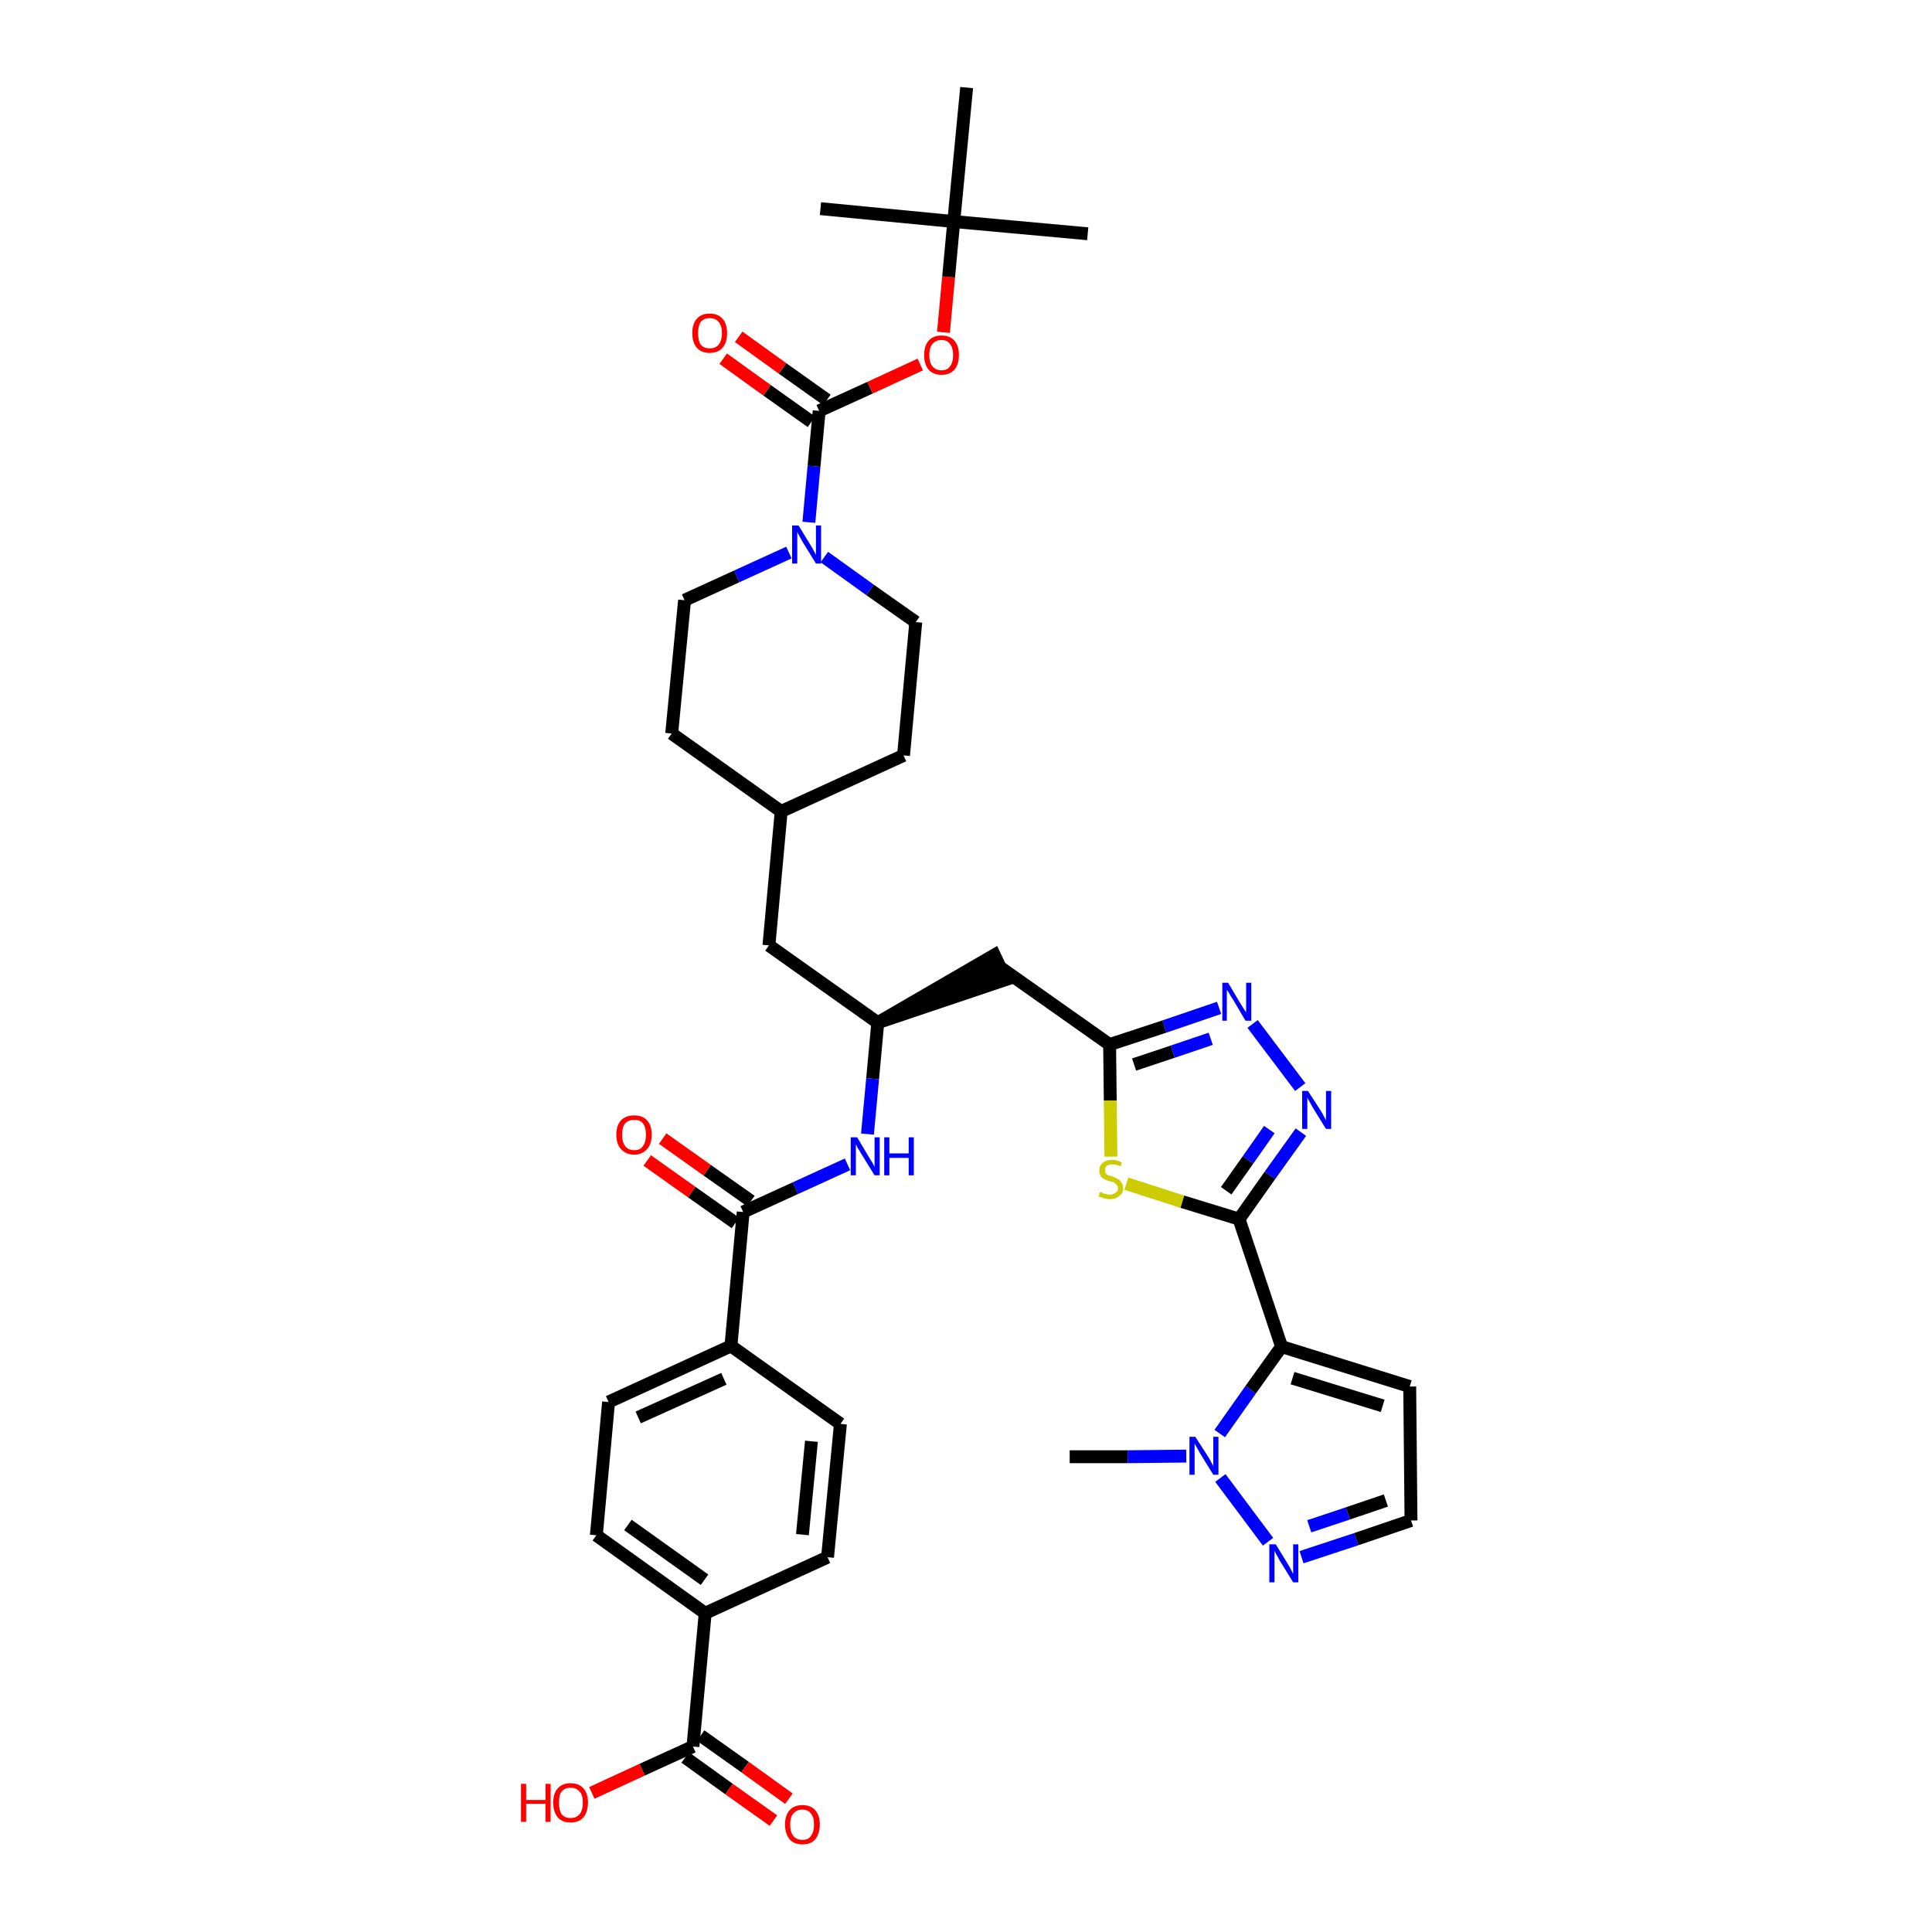 <?xml version='1.0' encoding='iso-8859-1'?>
<svg version='1.1' baseProfile='full'
              xmlns='http://www.w3.org/2000/svg'
                      xmlns:rdkit='http://www.rdkit.org/xml'
                      xmlns:xlink='http://www.w3.org/1999/xlink'
                  xml:space='preserve'
width='300px' height='300px' viewBox='0 0 300 300'>
<!-- END OF HEADER -->
<path class='bond-0 atom-0 atom-1' d='M 166.1,226.2 L 175.1,226.2' style='fill:none;fill-rule:evenodd;stroke:#000000;stroke-width:2.0px;stroke-linecap:butt;stroke-linejoin:miter;stroke-opacity:1' />
<path class='bond-0 atom-0 atom-1' d='M 175.1,226.2 L 184.2,226.1' style='fill:none;fill-rule:evenodd;stroke:#0000FF;stroke-width:2.0px;stroke-linecap:butt;stroke-linejoin:miter;stroke-opacity:1' />
<path class='bond-1 atom-1 atom-2' d='M 189.5,229.5 L 196.9,239.4' style='fill:none;fill-rule:evenodd;stroke:#0000FF;stroke-width:2.0px;stroke-linecap:butt;stroke-linejoin:miter;stroke-opacity:1' />
<path class='bond-38 atom-5 atom-1' d='M 199.0,209.1 L 194.2,215.8' style='fill:none;fill-rule:evenodd;stroke:#000000;stroke-width:2.0px;stroke-linecap:butt;stroke-linejoin:miter;stroke-opacity:1' />
<path class='bond-38 atom-5 atom-1' d='M 194.2,215.8 L 189.4,222.6' style='fill:none;fill-rule:evenodd;stroke:#0000FF;stroke-width:2.0px;stroke-linecap:butt;stroke-linejoin:miter;stroke-opacity:1' />
<path class='bond-2 atom-2 atom-3' d='M 202.1,241.8 L 210.6,239.0' style='fill:none;fill-rule:evenodd;stroke:#0000FF;stroke-width:2.0px;stroke-linecap:butt;stroke-linejoin:miter;stroke-opacity:1' />
<path class='bond-2 atom-2 atom-3' d='M 210.6,239.0 L 219.1,236.1' style='fill:none;fill-rule:evenodd;stroke:#000000;stroke-width:2.0px;stroke-linecap:butt;stroke-linejoin:miter;stroke-opacity:1' />
<path class='bond-2 atom-2 atom-3' d='M 203.3,237.0 L 209.3,235.0' style='fill:none;fill-rule:evenodd;stroke:#0000FF;stroke-width:2.0px;stroke-linecap:butt;stroke-linejoin:miter;stroke-opacity:1' />
<path class='bond-2 atom-2 atom-3' d='M 209.3,235.0 L 215.2,233.0' style='fill:none;fill-rule:evenodd;stroke:#000000;stroke-width:2.0px;stroke-linecap:butt;stroke-linejoin:miter;stroke-opacity:1' />
<path class='bond-3 atom-3 atom-4' d='M 219.1,236.1 L 218.9,215.3' style='fill:none;fill-rule:evenodd;stroke:#000000;stroke-width:2.0px;stroke-linecap:butt;stroke-linejoin:miter;stroke-opacity:1' />
<path class='bond-4 atom-4 atom-5' d='M 218.9,215.3 L 199.0,209.1' style='fill:none;fill-rule:evenodd;stroke:#000000;stroke-width:2.0px;stroke-linecap:butt;stroke-linejoin:miter;stroke-opacity:1' />
<path class='bond-4 atom-4 atom-5' d='M 214.7,218.3 L 200.7,214.0' style='fill:none;fill-rule:evenodd;stroke:#000000;stroke-width:2.0px;stroke-linecap:butt;stroke-linejoin:miter;stroke-opacity:1' />
<path class='bond-5 atom-5 atom-6' d='M 199.0,209.1 L 192.4,189.3' style='fill:none;fill-rule:evenodd;stroke:#000000;stroke-width:2.0px;stroke-linecap:butt;stroke-linejoin:miter;stroke-opacity:1' />
<path class='bond-6 atom-6 atom-7' d='M 192.4,189.3 L 197.2,182.5' style='fill:none;fill-rule:evenodd;stroke:#000000;stroke-width:2.0px;stroke-linecap:butt;stroke-linejoin:miter;stroke-opacity:1' />
<path class='bond-6 atom-6 atom-7' d='M 197.2,182.5 L 202.0,175.8' style='fill:none;fill-rule:evenodd;stroke:#0000FF;stroke-width:2.0px;stroke-linecap:butt;stroke-linejoin:miter;stroke-opacity:1' />
<path class='bond-6 atom-6 atom-7' d='M 190.4,184.9 L 193.8,180.1' style='fill:none;fill-rule:evenodd;stroke:#000000;stroke-width:2.0px;stroke-linecap:butt;stroke-linejoin:miter;stroke-opacity:1' />
<path class='bond-6 atom-6 atom-7' d='M 193.8,180.1 L 197.1,175.4' style='fill:none;fill-rule:evenodd;stroke:#0000FF;stroke-width:2.0px;stroke-linecap:butt;stroke-linejoin:miter;stroke-opacity:1' />
<path class='bond-39 atom-38 atom-6' d='M 174.9,183.8 L 183.6,186.6' style='fill:none;fill-rule:evenodd;stroke:#CCCC00;stroke-width:2.0px;stroke-linecap:butt;stroke-linejoin:miter;stroke-opacity:1' />
<path class='bond-39 atom-38 atom-6' d='M 183.6,186.6 L 192.4,189.3' style='fill:none;fill-rule:evenodd;stroke:#000000;stroke-width:2.0px;stroke-linecap:butt;stroke-linejoin:miter;stroke-opacity:1' />
<path class='bond-7 atom-7 atom-8' d='M 201.9,168.8 L 194.5,159.0' style='fill:none;fill-rule:evenodd;stroke:#0000FF;stroke-width:2.0px;stroke-linecap:butt;stroke-linejoin:miter;stroke-opacity:1' />
<path class='bond-8 atom-8 atom-9' d='M 189.3,156.5 L 180.8,159.4' style='fill:none;fill-rule:evenodd;stroke:#0000FF;stroke-width:2.0px;stroke-linecap:butt;stroke-linejoin:miter;stroke-opacity:1' />
<path class='bond-8 atom-8 atom-9' d='M 180.8,159.4 L 172.3,162.2' style='fill:none;fill-rule:evenodd;stroke:#000000;stroke-width:2.0px;stroke-linecap:butt;stroke-linejoin:miter;stroke-opacity:1' />
<path class='bond-8 atom-8 atom-9' d='M 188.0,161.3 L 182.1,163.3' style='fill:none;fill-rule:evenodd;stroke:#0000FF;stroke-width:2.0px;stroke-linecap:butt;stroke-linejoin:miter;stroke-opacity:1' />
<path class='bond-8 atom-8 atom-9' d='M 182.1,163.3 L 176.1,165.3' style='fill:none;fill-rule:evenodd;stroke:#000000;stroke-width:2.0px;stroke-linecap:butt;stroke-linejoin:miter;stroke-opacity:1' />
<path class='bond-9 atom-9 atom-10' d='M 172.3,162.2 L 155.3,150.2' style='fill:none;fill-rule:evenodd;stroke:#000000;stroke-width:2.0px;stroke-linecap:butt;stroke-linejoin:miter;stroke-opacity:1' />
<path class='bond-37 atom-9 atom-38' d='M 172.3,162.2 L 172.4,170.9' style='fill:none;fill-rule:evenodd;stroke:#000000;stroke-width:2.0px;stroke-linecap:butt;stroke-linejoin:miter;stroke-opacity:1' />
<path class='bond-37 atom-9 atom-38' d='M 172.4,170.9 L 172.5,179.6' style='fill:none;fill-rule:evenodd;stroke:#CCCC00;stroke-width:2.0px;stroke-linecap:butt;stroke-linejoin:miter;stroke-opacity:1' />
<path class='bond-10 atom-11 atom-10' d='M 136.3,158.8 L 156.2,152.1 L 154.4,148.3 Z' style='fill:#000000;fill-rule:evenodd;fill-opacity:1;stroke:#000000;stroke-width:2.0px;stroke-linecap:butt;stroke-linejoin:miter;stroke-opacity:1;' />
<path class='bond-11 atom-11 atom-12' d='M 136.3,158.8 L 119.4,146.8' style='fill:none;fill-rule:evenodd;stroke:#000000;stroke-width:2.0px;stroke-linecap:butt;stroke-linejoin:miter;stroke-opacity:1' />
<path class='bond-25 atom-11 atom-26' d='M 136.3,158.8 L 135.5,167.5' style='fill:none;fill-rule:evenodd;stroke:#000000;stroke-width:2.0px;stroke-linecap:butt;stroke-linejoin:miter;stroke-opacity:1' />
<path class='bond-25 atom-11 atom-26' d='M 135.5,167.5 L 134.7,176.1' style='fill:none;fill-rule:evenodd;stroke:#0000FF;stroke-width:2.0px;stroke-linecap:butt;stroke-linejoin:miter;stroke-opacity:1' />
<path class='bond-12 atom-12 atom-13' d='M 119.4,146.8 L 121.3,126.0' style='fill:none;fill-rule:evenodd;stroke:#000000;stroke-width:2.0px;stroke-linecap:butt;stroke-linejoin:miter;stroke-opacity:1' />
<path class='bond-13 atom-13 atom-14' d='M 121.3,126.0 L 140.3,117.3' style='fill:none;fill-rule:evenodd;stroke:#000000;stroke-width:2.0px;stroke-linecap:butt;stroke-linejoin:miter;stroke-opacity:1' />
<path class='bond-40 atom-25 atom-13' d='M 104.3,113.9 L 121.3,126.0' style='fill:none;fill-rule:evenodd;stroke:#000000;stroke-width:2.0px;stroke-linecap:butt;stroke-linejoin:miter;stroke-opacity:1' />
<path class='bond-14 atom-14 atom-15' d='M 140.3,117.3 L 142.2,96.6' style='fill:none;fill-rule:evenodd;stroke:#000000;stroke-width:2.0px;stroke-linecap:butt;stroke-linejoin:miter;stroke-opacity:1' />
<path class='bond-15 atom-15 atom-16' d='M 142.2,96.6 L 135.1,91.6' style='fill:none;fill-rule:evenodd;stroke:#000000;stroke-width:2.0px;stroke-linecap:butt;stroke-linejoin:miter;stroke-opacity:1' />
<path class='bond-15 atom-15 atom-16' d='M 135.1,91.6 L 128.0,86.5' style='fill:none;fill-rule:evenodd;stroke:#0000FF;stroke-width:2.0px;stroke-linecap:butt;stroke-linejoin:miter;stroke-opacity:1' />
<path class='bond-16 atom-16 atom-17' d='M 125.6,81.1 L 126.4,72.4' style='fill:none;fill-rule:evenodd;stroke:#0000FF;stroke-width:2.0px;stroke-linecap:butt;stroke-linejoin:miter;stroke-opacity:1' />
<path class='bond-16 atom-16 atom-17' d='M 126.4,72.4 L 127.2,63.8' style='fill:none;fill-rule:evenodd;stroke:#000000;stroke-width:2.0px;stroke-linecap:butt;stroke-linejoin:miter;stroke-opacity:1' />
<path class='bond-23 atom-16 atom-24' d='M 122.5,85.8 L 114.4,89.5' style='fill:none;fill-rule:evenodd;stroke:#0000FF;stroke-width:2.0px;stroke-linecap:butt;stroke-linejoin:miter;stroke-opacity:1' />
<path class='bond-23 atom-16 atom-24' d='M 114.4,89.5 L 106.3,93.2' style='fill:none;fill-rule:evenodd;stroke:#000000;stroke-width:2.0px;stroke-linecap:butt;stroke-linejoin:miter;stroke-opacity:1' />
<path class='bond-17 atom-17 atom-18' d='M 128.4,62.1 L 121.5,57.2' style='fill:none;fill-rule:evenodd;stroke:#000000;stroke-width:2.0px;stroke-linecap:butt;stroke-linejoin:miter;stroke-opacity:1' />
<path class='bond-17 atom-17 atom-18' d='M 121.5,57.2 L 114.7,52.3' style='fill:none;fill-rule:evenodd;stroke:#FF0000;stroke-width:2.0px;stroke-linecap:butt;stroke-linejoin:miter;stroke-opacity:1' />
<path class='bond-17 atom-17 atom-18' d='M 126.0,65.5 L 119.1,60.6' style='fill:none;fill-rule:evenodd;stroke:#000000;stroke-width:2.0px;stroke-linecap:butt;stroke-linejoin:miter;stroke-opacity:1' />
<path class='bond-17 atom-17 atom-18' d='M 119.1,60.6 L 112.3,55.7' style='fill:none;fill-rule:evenodd;stroke:#FF0000;stroke-width:2.0px;stroke-linecap:butt;stroke-linejoin:miter;stroke-opacity:1' />
<path class='bond-18 atom-17 atom-19' d='M 127.2,63.8 L 135.1,60.2' style='fill:none;fill-rule:evenodd;stroke:#000000;stroke-width:2.0px;stroke-linecap:butt;stroke-linejoin:miter;stroke-opacity:1' />
<path class='bond-18 atom-17 atom-19' d='M 135.1,60.2 L 142.9,56.6' style='fill:none;fill-rule:evenodd;stroke:#FF0000;stroke-width:2.0px;stroke-linecap:butt;stroke-linejoin:miter;stroke-opacity:1' />
<path class='bond-19 atom-19 atom-20' d='M 146.5,51.6 L 147.3,43.0' style='fill:none;fill-rule:evenodd;stroke:#FF0000;stroke-width:2.0px;stroke-linecap:butt;stroke-linejoin:miter;stroke-opacity:1' />
<path class='bond-19 atom-19 atom-20' d='M 147.3,43.0 L 148.1,34.4' style='fill:none;fill-rule:evenodd;stroke:#000000;stroke-width:2.0px;stroke-linecap:butt;stroke-linejoin:miter;stroke-opacity:1' />
<path class='bond-20 atom-20 atom-21' d='M 148.1,34.4 L 168.9,36.3' style='fill:none;fill-rule:evenodd;stroke:#000000;stroke-width:2.0px;stroke-linecap:butt;stroke-linejoin:miter;stroke-opacity:1' />
<path class='bond-21 atom-20 atom-22' d='M 148.1,34.4 L 127.4,32.4' style='fill:none;fill-rule:evenodd;stroke:#000000;stroke-width:2.0px;stroke-linecap:butt;stroke-linejoin:miter;stroke-opacity:1' />
<path class='bond-22 atom-20 atom-23' d='M 148.1,34.4 L 150.1,13.6' style='fill:none;fill-rule:evenodd;stroke:#000000;stroke-width:2.0px;stroke-linecap:butt;stroke-linejoin:miter;stroke-opacity:1' />
<path class='bond-24 atom-24 atom-25' d='M 106.3,93.2 L 104.3,113.9' style='fill:none;fill-rule:evenodd;stroke:#000000;stroke-width:2.0px;stroke-linecap:butt;stroke-linejoin:miter;stroke-opacity:1' />
<path class='bond-26 atom-26 atom-27' d='M 131.6,180.8 L 123.5,184.5' style='fill:none;fill-rule:evenodd;stroke:#0000FF;stroke-width:2.0px;stroke-linecap:butt;stroke-linejoin:miter;stroke-opacity:1' />
<path class='bond-26 atom-26 atom-27' d='M 123.5,184.5 L 115.4,188.2' style='fill:none;fill-rule:evenodd;stroke:#000000;stroke-width:2.0px;stroke-linecap:butt;stroke-linejoin:miter;stroke-opacity:1' />
<path class='bond-27 atom-27 atom-28' d='M 116.6,186.5 L 109.8,181.7' style='fill:none;fill-rule:evenodd;stroke:#000000;stroke-width:2.0px;stroke-linecap:butt;stroke-linejoin:miter;stroke-opacity:1' />
<path class='bond-27 atom-27 atom-28' d='M 109.8,181.7 L 102.9,176.8' style='fill:none;fill-rule:evenodd;stroke:#FF0000;stroke-width:2.0px;stroke-linecap:butt;stroke-linejoin:miter;stroke-opacity:1' />
<path class='bond-27 atom-27 atom-28' d='M 114.2,189.9 L 107.4,185.1' style='fill:none;fill-rule:evenodd;stroke:#000000;stroke-width:2.0px;stroke-linecap:butt;stroke-linejoin:miter;stroke-opacity:1' />
<path class='bond-27 atom-27 atom-28' d='M 107.4,185.1 L 100.5,180.2' style='fill:none;fill-rule:evenodd;stroke:#FF0000;stroke-width:2.0px;stroke-linecap:butt;stroke-linejoin:miter;stroke-opacity:1' />
<path class='bond-28 atom-27 atom-29' d='M 115.4,188.2 L 113.5,209.0' style='fill:none;fill-rule:evenodd;stroke:#000000;stroke-width:2.0px;stroke-linecap:butt;stroke-linejoin:miter;stroke-opacity:1' />
<path class='bond-29 atom-29 atom-30' d='M 113.5,209.0 L 94.5,217.7' style='fill:none;fill-rule:evenodd;stroke:#000000;stroke-width:2.0px;stroke-linecap:butt;stroke-linejoin:miter;stroke-opacity:1' />
<path class='bond-29 atom-29 atom-30' d='M 112.4,214.1 L 99.1,220.1' style='fill:none;fill-rule:evenodd;stroke:#000000;stroke-width:2.0px;stroke-linecap:butt;stroke-linejoin:miter;stroke-opacity:1' />
<path class='bond-41 atom-37 atom-29' d='M 130.5,221.1 L 113.5,209.0' style='fill:none;fill-rule:evenodd;stroke:#000000;stroke-width:2.0px;stroke-linecap:butt;stroke-linejoin:miter;stroke-opacity:1' />
<path class='bond-30 atom-30 atom-31' d='M 94.5,217.7 L 92.6,238.4' style='fill:none;fill-rule:evenodd;stroke:#000000;stroke-width:2.0px;stroke-linecap:butt;stroke-linejoin:miter;stroke-opacity:1' />
<path class='bond-31 atom-31 atom-32' d='M 92.6,238.4 L 109.5,250.5' style='fill:none;fill-rule:evenodd;stroke:#000000;stroke-width:2.0px;stroke-linecap:butt;stroke-linejoin:miter;stroke-opacity:1' />
<path class='bond-31 atom-31 atom-32' d='M 97.5,236.8 L 109.4,245.3' style='fill:none;fill-rule:evenodd;stroke:#000000;stroke-width:2.0px;stroke-linecap:butt;stroke-linejoin:miter;stroke-opacity:1' />
<path class='bond-32 atom-32 atom-33' d='M 109.5,250.5 L 107.6,271.2' style='fill:none;fill-rule:evenodd;stroke:#000000;stroke-width:2.0px;stroke-linecap:butt;stroke-linejoin:miter;stroke-opacity:1' />
<path class='bond-35 atom-32 atom-36' d='M 109.5,250.5 L 128.5,241.8' style='fill:none;fill-rule:evenodd;stroke:#000000;stroke-width:2.0px;stroke-linecap:butt;stroke-linejoin:miter;stroke-opacity:1' />
<path class='bond-33 atom-33 atom-34' d='M 106.4,272.9 L 113.2,277.8' style='fill:none;fill-rule:evenodd;stroke:#000000;stroke-width:2.0px;stroke-linecap:butt;stroke-linejoin:miter;stroke-opacity:1' />
<path class='bond-33 atom-33 atom-34' d='M 113.2,277.8 L 120.1,282.7' style='fill:none;fill-rule:evenodd;stroke:#FF0000;stroke-width:2.0px;stroke-linecap:butt;stroke-linejoin:miter;stroke-opacity:1' />
<path class='bond-33 atom-33 atom-34' d='M 108.8,269.5 L 115.7,274.4' style='fill:none;fill-rule:evenodd;stroke:#000000;stroke-width:2.0px;stroke-linecap:butt;stroke-linejoin:miter;stroke-opacity:1' />
<path class='bond-33 atom-33 atom-34' d='M 115.7,274.4 L 122.5,279.3' style='fill:none;fill-rule:evenodd;stroke:#FF0000;stroke-width:2.0px;stroke-linecap:butt;stroke-linejoin:miter;stroke-opacity:1' />
<path class='bond-34 atom-33 atom-35' d='M 107.6,271.2 L 99.7,274.8' style='fill:none;fill-rule:evenodd;stroke:#000000;stroke-width:2.0px;stroke-linecap:butt;stroke-linejoin:miter;stroke-opacity:1' />
<path class='bond-34 atom-33 atom-35' d='M 99.7,274.8 L 91.9,278.4' style='fill:none;fill-rule:evenodd;stroke:#FF0000;stroke-width:2.0px;stroke-linecap:butt;stroke-linejoin:miter;stroke-opacity:1' />
<path class='bond-36 atom-36 atom-37' d='M 128.5,241.8 L 130.5,221.1' style='fill:none;fill-rule:evenodd;stroke:#000000;stroke-width:2.0px;stroke-linecap:butt;stroke-linejoin:miter;stroke-opacity:1' />
<path class='bond-36 atom-36 atom-37' d='M 124.6,238.3 L 126.0,223.8' style='fill:none;fill-rule:evenodd;stroke:#000000;stroke-width:2.0px;stroke-linecap:butt;stroke-linejoin:miter;stroke-opacity:1' />
<path  class='atom-1' d='M 185.6 223.1
L 187.6 226.2
Q 187.8 226.5, 188.1 227.1
Q 188.4 227.6, 188.4 227.7
L 188.4 223.1
L 189.2 223.1
L 189.2 229.0
L 188.4 229.0
L 186.3 225.6
Q 186.1 225.2, 185.8 224.7
Q 185.5 224.2, 185.5 224.1
L 185.5 229.0
L 184.7 229.0
L 184.7 223.1
L 185.6 223.1
' fill='#0000FF'/>
<path  class='atom-2' d='M 198.1 239.8
L 200.0 242.9
Q 200.2 243.2, 200.5 243.8
Q 200.8 244.4, 200.8 244.4
L 200.8 239.8
L 201.6 239.8
L 201.6 245.7
L 200.8 245.7
L 198.7 242.3
Q 198.5 241.9, 198.2 241.4
Q 198.0 241.0, 197.9 240.8
L 197.9 245.7
L 197.1 245.7
L 197.1 239.8
L 198.1 239.8
' fill='#0000FF'/>
<path  class='atom-7' d='M 203.1 169.4
L 205.1 172.5
Q 205.3 172.8, 205.6 173.4
Q 205.9 173.9, 205.9 174.0
L 205.9 169.4
L 206.7 169.4
L 206.7 175.3
L 205.9 175.3
L 203.8 171.9
Q 203.6 171.5, 203.3 171.0
Q 203.0 170.5, 203.0 170.4
L 203.0 175.3
L 202.2 175.3
L 202.2 169.4
L 203.1 169.4
' fill='#0000FF'/>
<path  class='atom-8' d='M 190.7 152.6
L 192.6 155.8
Q 192.8 156.1, 193.1 156.6
Q 193.5 157.2, 193.5 157.2
L 193.5 152.6
L 194.3 152.6
L 194.3 158.5
L 193.4 158.5
L 191.4 155.1
Q 191.1 154.7, 190.9 154.3
Q 190.6 153.8, 190.5 153.7
L 190.5 158.5
L 189.8 158.5
L 189.8 152.6
L 190.7 152.6
' fill='#0000FF'/>
<path  class='atom-16' d='M 124.0 81.6
L 125.9 84.7
Q 126.1 85.0, 126.4 85.6
Q 126.7 86.1, 126.7 86.2
L 126.7 81.6
L 127.5 81.6
L 127.5 87.5
L 126.7 87.5
L 124.6 84.1
Q 124.4 83.7, 124.1 83.2
Q 123.9 82.8, 123.8 82.6
L 123.8 87.5
L 123.0 87.5
L 123.0 81.6
L 124.0 81.6
' fill='#0000FF'/>
<path  class='atom-18' d='M 107.5 51.7
Q 107.5 50.3, 108.2 49.5
Q 108.9 48.7, 110.2 48.7
Q 111.5 48.7, 112.2 49.5
Q 112.9 50.3, 112.9 51.7
Q 112.9 53.2, 112.2 54.0
Q 111.5 54.8, 110.2 54.8
Q 108.9 54.8, 108.2 54.0
Q 107.5 53.2, 107.5 51.7
M 110.2 54.1
Q 111.1 54.1, 111.6 53.5
Q 112.1 52.9, 112.1 51.7
Q 112.1 50.6, 111.6 50.0
Q 111.1 49.4, 110.2 49.4
Q 109.3 49.4, 108.8 50.0
Q 108.4 50.6, 108.4 51.7
Q 108.4 52.9, 108.8 53.5
Q 109.3 54.1, 110.2 54.1
' fill='#FF0000'/>
<path  class='atom-19' d='M 143.5 55.1
Q 143.5 53.7, 144.2 52.9
Q 144.9 52.1, 146.2 52.1
Q 147.5 52.1, 148.2 52.9
Q 148.9 53.7, 148.9 55.1
Q 148.9 56.6, 148.2 57.4
Q 147.5 58.2, 146.2 58.2
Q 144.9 58.2, 144.2 57.4
Q 143.5 56.6, 143.5 55.1
M 146.2 57.5
Q 147.1 57.5, 147.5 56.9
Q 148.0 56.3, 148.0 55.1
Q 148.0 54.0, 147.5 53.4
Q 147.1 52.8, 146.2 52.8
Q 145.3 52.8, 144.8 53.4
Q 144.3 54.0, 144.3 55.1
Q 144.3 56.3, 144.8 56.9
Q 145.3 57.5, 146.2 57.5
' fill='#FF0000'/>
<path  class='atom-26' d='M 133.1 176.6
L 135.0 179.8
Q 135.2 180.1, 135.5 180.6
Q 135.8 181.2, 135.8 181.2
L 135.8 176.6
L 136.6 176.6
L 136.6 182.5
L 135.8 182.5
L 133.7 179.1
Q 133.5 178.7, 133.2 178.3
Q 133.0 177.8, 132.9 177.7
L 132.9 182.5
L 132.1 182.5
L 132.1 176.6
L 133.1 176.6
' fill='#0000FF'/>
<path  class='atom-26' d='M 137.3 176.6
L 138.1 176.6
L 138.1 179.1
L 141.1 179.1
L 141.1 176.6
L 141.9 176.6
L 141.9 182.5
L 141.1 182.5
L 141.1 179.8
L 138.1 179.8
L 138.1 182.5
L 137.3 182.5
L 137.3 176.6
' fill='#0000FF'/>
<path  class='atom-28' d='M 95.7 176.2
Q 95.7 174.8, 96.4 174.0
Q 97.1 173.2, 98.5 173.2
Q 99.8 173.2, 100.5 174.0
Q 101.2 174.8, 101.2 176.2
Q 101.2 177.6, 100.5 178.4
Q 99.7 179.3, 98.5 179.3
Q 97.2 179.3, 96.4 178.4
Q 95.7 177.6, 95.7 176.2
M 98.5 178.6
Q 99.4 178.6, 99.8 178.0
Q 100.3 177.4, 100.3 176.2
Q 100.3 175.0, 99.8 174.4
Q 99.4 173.9, 98.5 173.9
Q 97.6 173.9, 97.1 174.4
Q 96.6 175.0, 96.6 176.2
Q 96.6 177.4, 97.1 178.0
Q 97.6 178.6, 98.5 178.6
' fill='#FF0000'/>
<path  class='atom-34' d='M 121.9 283.3
Q 121.9 281.9, 122.6 281.1
Q 123.3 280.3, 124.6 280.3
Q 125.9 280.3, 126.6 281.1
Q 127.3 281.9, 127.3 283.3
Q 127.3 284.7, 126.6 285.6
Q 125.9 286.4, 124.6 286.4
Q 123.3 286.4, 122.6 285.6
Q 121.9 284.7, 121.9 283.3
M 124.6 285.7
Q 125.5 285.7, 125.9 285.1
Q 126.4 284.5, 126.4 283.3
Q 126.4 282.1, 125.9 281.6
Q 125.5 281.0, 124.6 281.0
Q 123.7 281.0, 123.2 281.6
Q 122.7 282.1, 122.7 283.3
Q 122.7 284.5, 123.2 285.1
Q 123.7 285.7, 124.6 285.7
' fill='#FF0000'/>
<path  class='atom-35' d='M 80.9 277.0
L 81.7 277.0
L 81.7 279.5
L 84.7 279.5
L 84.7 277.0
L 85.5 277.0
L 85.5 282.9
L 84.7 282.9
L 84.7 280.1
L 81.7 280.1
L 81.7 282.9
L 80.9 282.9
L 80.9 277.0
' fill='#FF0000'/>
<path  class='atom-35' d='M 85.9 279.9
Q 85.9 278.5, 86.6 277.7
Q 87.3 276.9, 88.6 276.9
Q 89.9 276.9, 90.6 277.7
Q 91.3 278.5, 91.3 279.9
Q 91.3 281.3, 90.6 282.2
Q 89.9 283.0, 88.6 283.0
Q 87.3 283.0, 86.6 282.2
Q 85.9 281.3, 85.9 279.9
M 88.6 282.3
Q 89.5 282.3, 90.0 281.7
Q 90.5 281.1, 90.5 279.9
Q 90.5 278.7, 90.0 278.2
Q 89.5 277.6, 88.6 277.6
Q 87.7 277.6, 87.2 278.2
Q 86.8 278.7, 86.8 279.9
Q 86.8 281.1, 87.2 281.7
Q 87.7 282.3, 88.6 282.3
' fill='#FF0000'/>
<path  class='atom-38' d='M 170.8 185.1
Q 170.9 185.1, 171.2 185.2
Q 171.4 185.4, 171.7 185.4
Q 172.0 185.5, 172.3 185.5
Q 172.9 185.5, 173.2 185.2
Q 173.6 185.0, 173.6 184.5
Q 173.6 184.2, 173.4 184.0
Q 173.2 183.8, 173.0 183.6
Q 172.7 183.5, 172.3 183.4
Q 171.8 183.3, 171.5 183.1
Q 171.2 183.0, 170.9 182.6
Q 170.7 182.3, 170.7 181.8
Q 170.7 181.0, 171.2 180.6
Q 171.7 180.1, 172.7 180.1
Q 173.4 180.1, 174.2 180.5
L 174.0 181.1
Q 173.3 180.8, 172.8 180.8
Q 172.2 180.8, 171.9 181.0
Q 171.5 181.3, 171.6 181.7
Q 171.6 182.0, 171.7 182.2
Q 171.9 182.4, 172.1 182.5
Q 172.4 182.6, 172.8 182.7
Q 173.3 182.9, 173.6 183.1
Q 173.9 183.2, 174.1 183.6
Q 174.4 183.9, 174.4 184.5
Q 174.4 185.3, 173.8 185.7
Q 173.3 186.2, 172.4 186.2
Q 171.9 186.2, 171.5 186.1
Q 171.1 185.9, 170.6 185.8
L 170.8 185.1
' fill='#CCCC00'/>
</svg>

